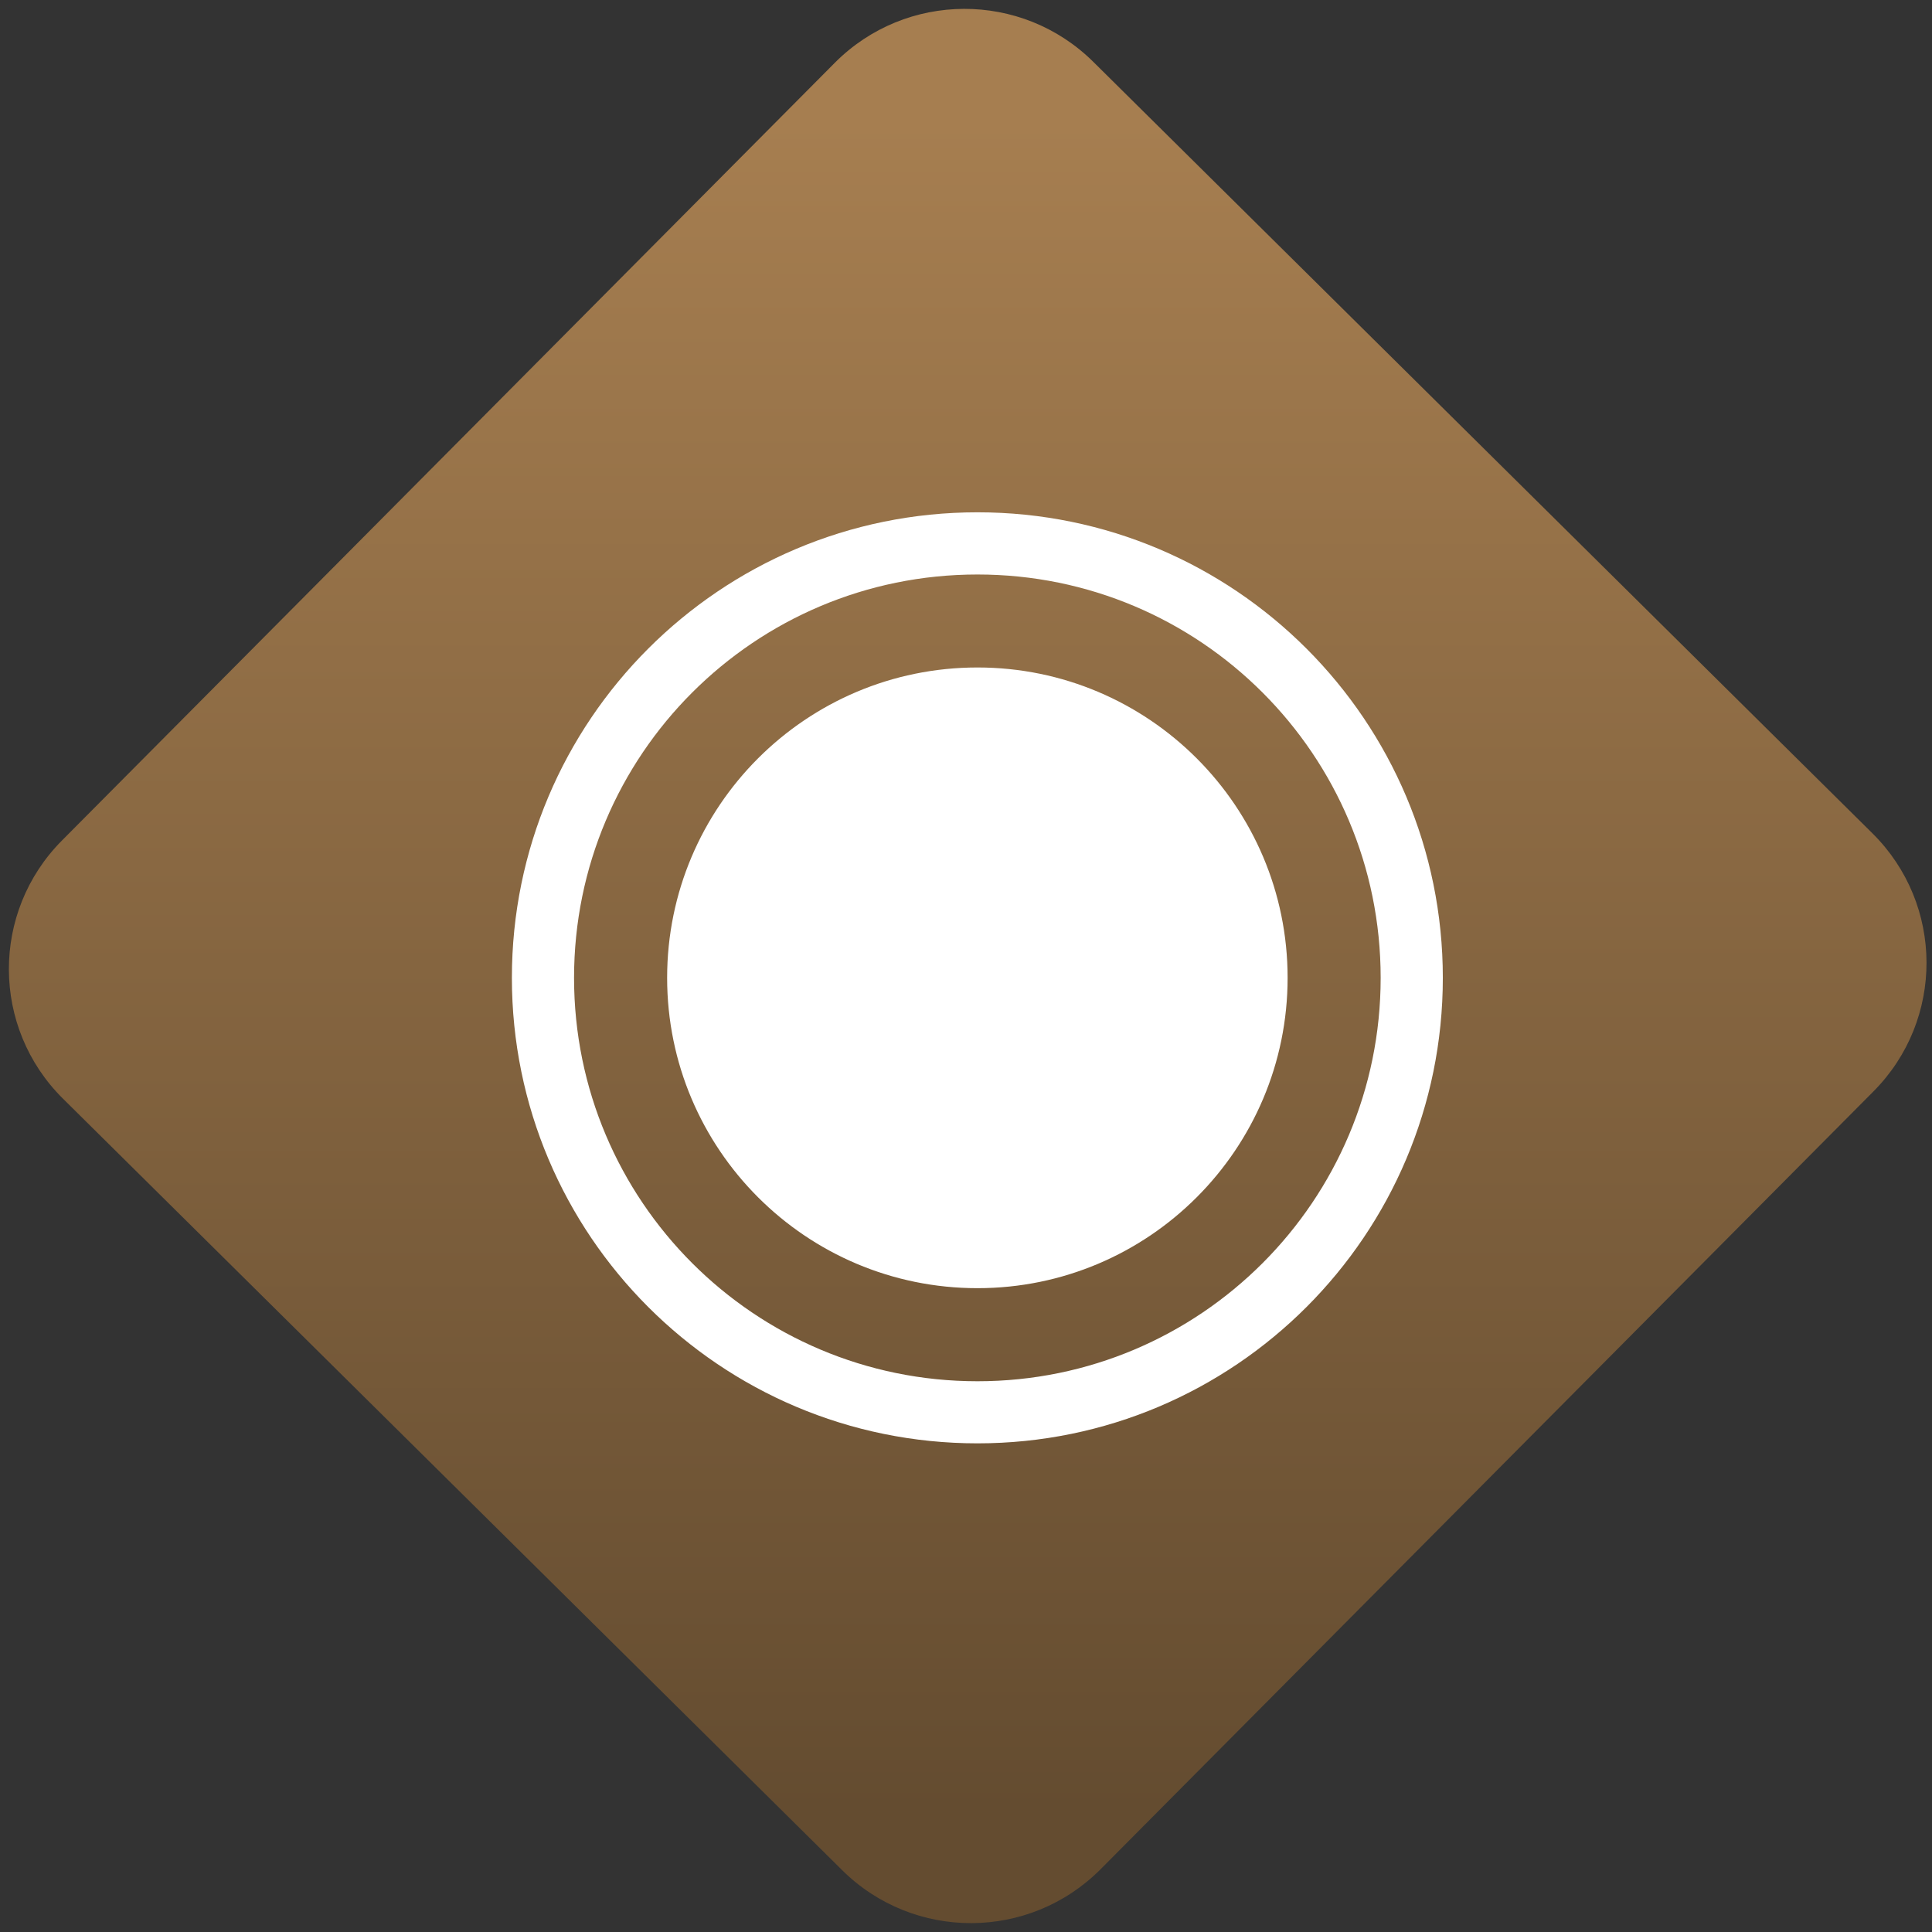 <svg width="64" height="64" viewBox="0 0 64 64" version="1.1"><rect x="0" y="0" width="64" height="64" fill="#333333" stroke="none"/><defs><linearGradient id="linear-pattern-0" gradientUnits="userSpaceOnUse" x1="0" y1="0" x2="0" y2="1" gradientTransform="matrix(60, 0, 0, 56, 0, 4)"><stop offset="0" stop-color="#a67e50" stop-opacity="1"/><stop offset="1" stop-color="#644c30" stop-opacity="1"/></linearGradient></defs><path fill="url(#linear-pattern-0)" fill-opacity="1" d="M 36.219 2.051 L 62.027 27.605 C 64.402 29.957 64.418 33.785 62.059 36.156 L 36.461 61.918 C 34.105 64.289 30.27 64.305 27.895 61.949 L 2.086 36.395 C -0.289 34.043 -0.305 30.215 2.051 27.844 L 27.652 2.082 C 30.008 -0.289 33.844 -0.305 36.219 2.051 Z M 36.219 2.051 " /><g transform="matrix(1.008,0,0,1.003,16.221,16.077)"><path fill-rule="nonzero" fill="rgb(100%, 100%, 100%)" fill-opacity="1" d="M 16.031 0.891 C 7.578 0.891 0.73 7.773 0.73 16.266 C 0.73 24.758 7.578 31.641 16.031 31.641 C 24.477 31.641 31.324 24.758 31.324 16.266 C 31.324 7.773 24.477 0.891 16.031 0.891 Z M 16.031 2.945 C 23.352 2.945 29.281 8.906 29.281 16.266 C 29.281 23.625 23.352 29.59 16.031 29.59 C 8.703 29.59 2.773 23.625 2.773 16.266 C 2.773 8.906 8.703 2.945 16.031 2.945 Z M 16.031 6.016 C 10.398 6.016 5.832 10.605 5.832 16.266 C 5.832 21.926 10.398 26.516 16.031 26.516 C 21.656 26.516 26.223 21.926 26.223 16.266 C 26.223 10.605 21.656 6.016 16.031 6.016 Z M 16.031 6.016 "/></g></svg>
